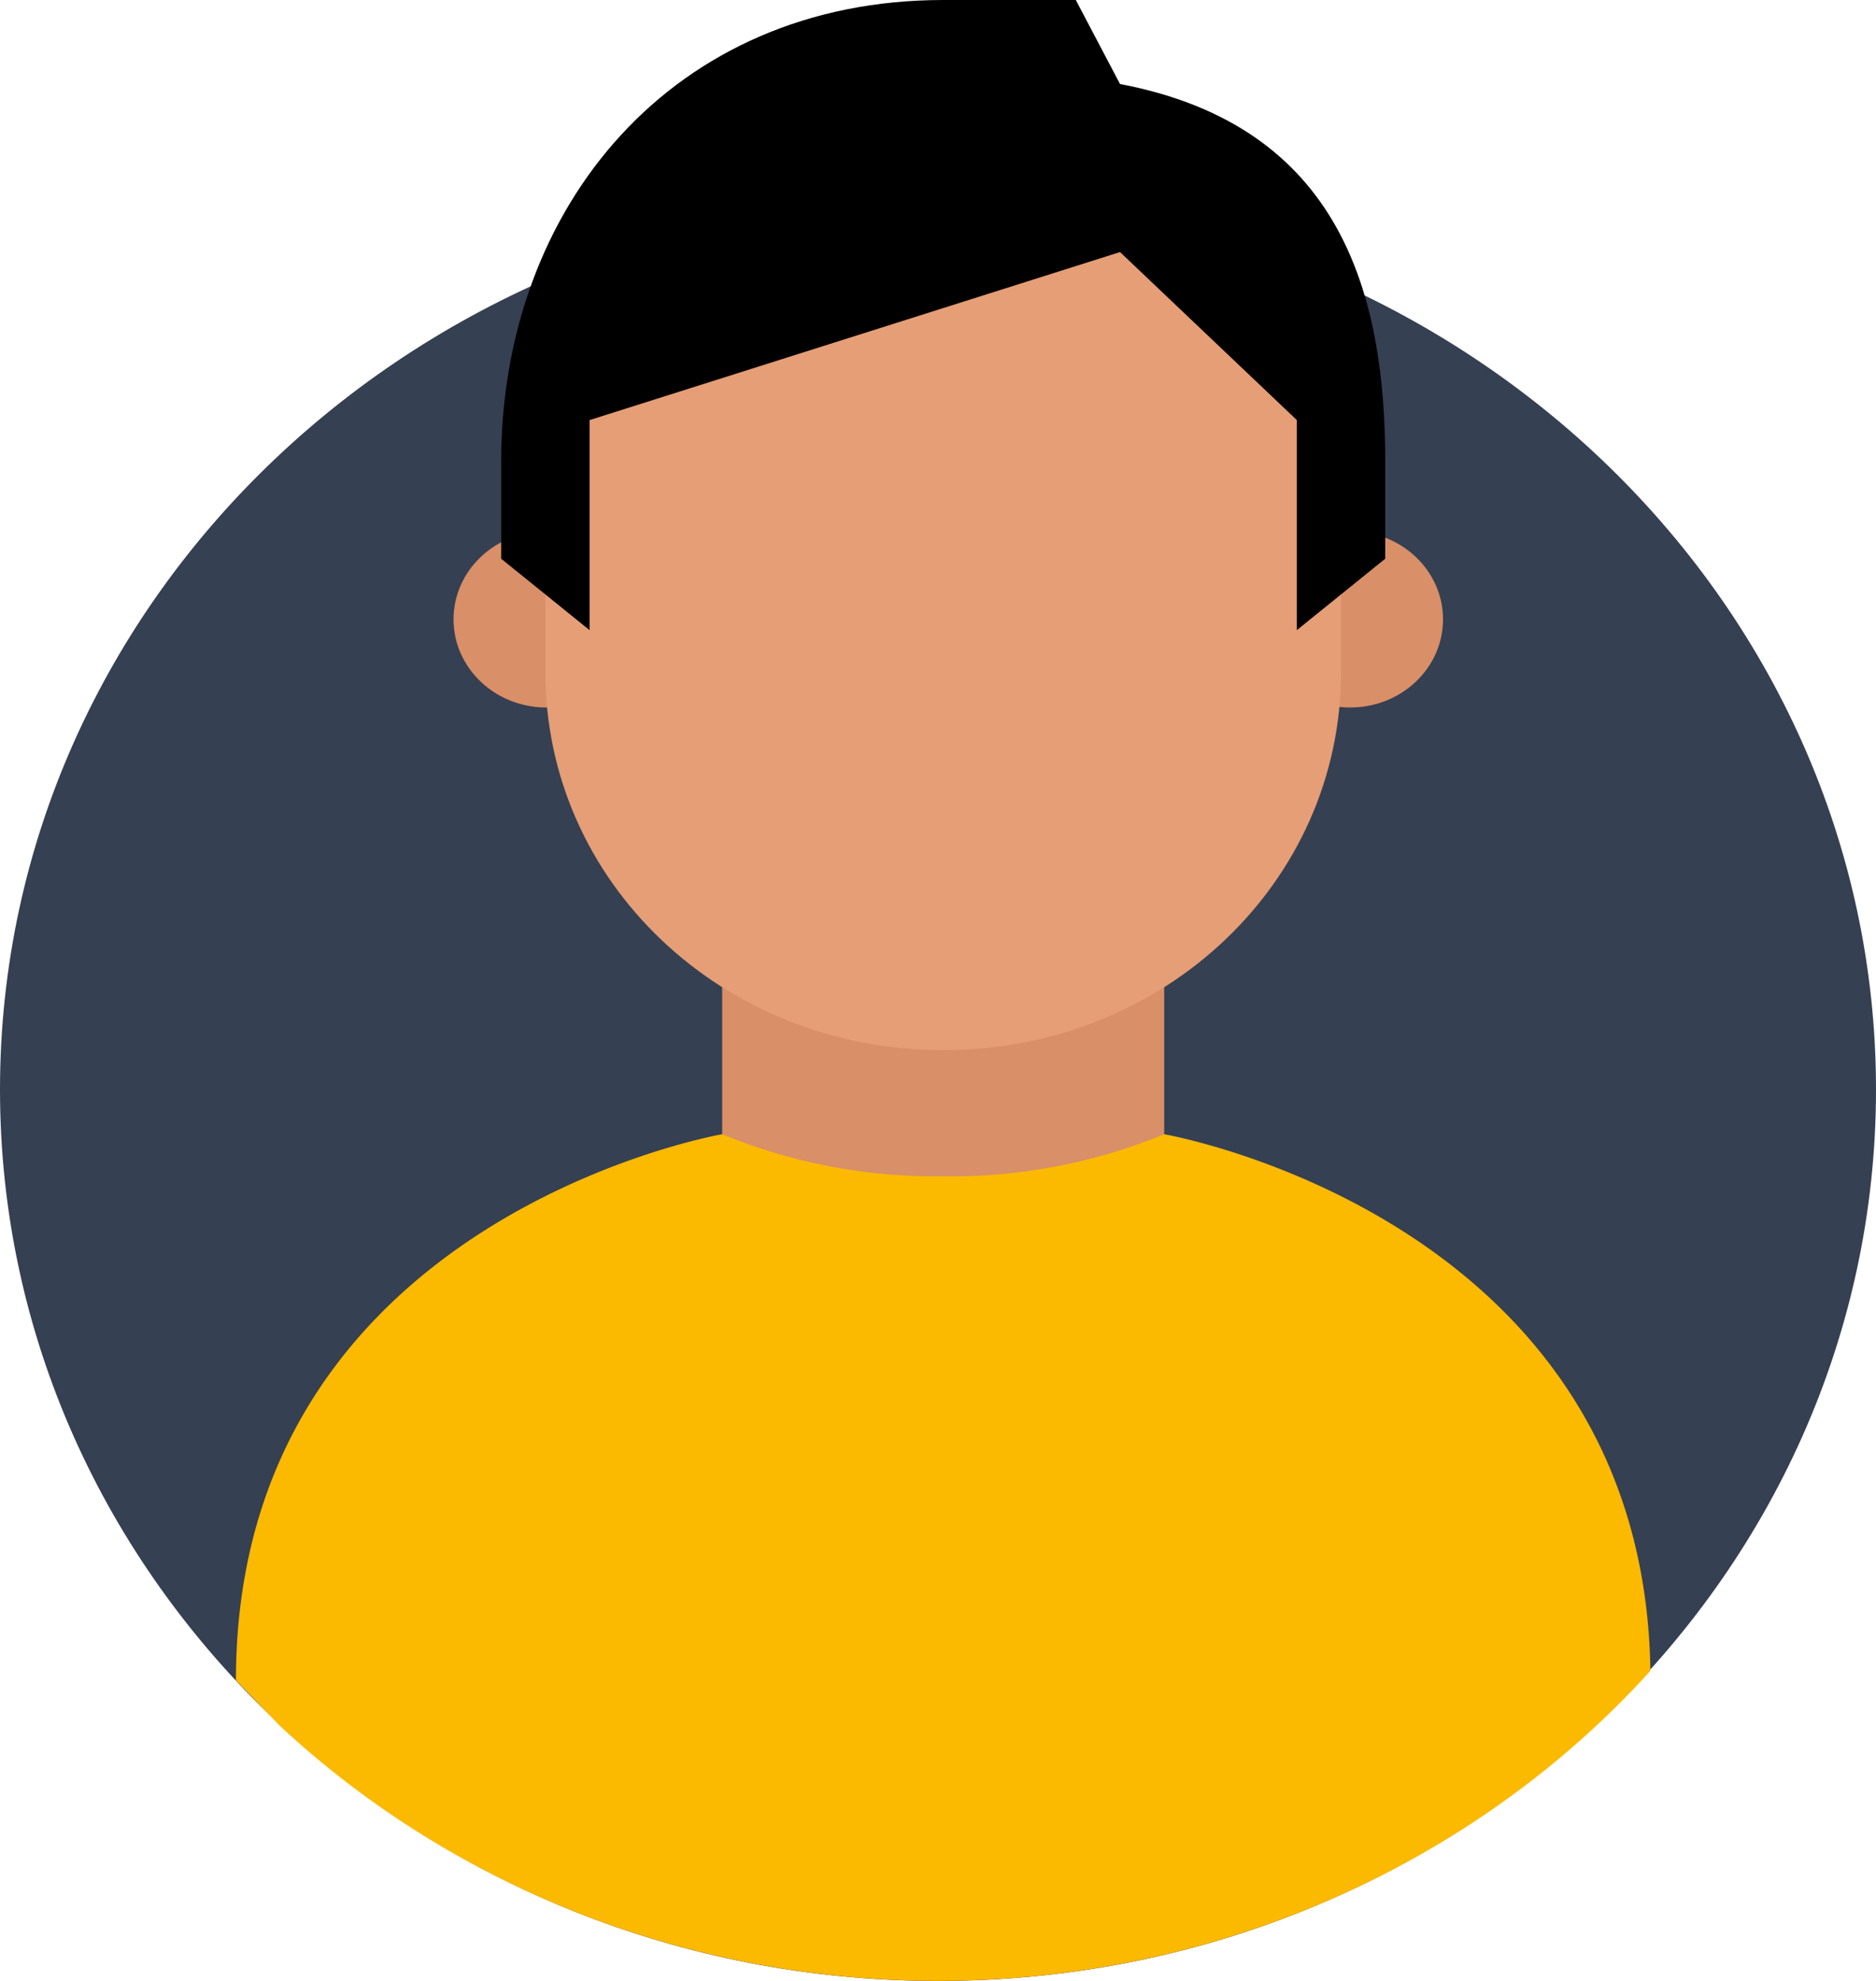 <svg id="user" xmlns="http://www.w3.org/2000/svg" xmlns:xlink="http://www.w3.org/1999/xlink" width="90" height="95" viewBox="0 0 90 95">
  <defs>
    <clipPath id="clip-path">
      <ellipse id="Ellipse_11" data-name="Ellipse 11" cx="45" cy="42.552" rx="45" ry="42.552" fill="#322a7d"/>
    </clipPath>
  </defs>
  <path id="Path_65" data-name="Path 65" d="M45,0C69.851,0,90,19.139,90,42.749S69.851,85.5,45,85.5,0,66.359,0,42.749,20.147,0,45,0Z" transform="translate(0 9.502)" fill="#354052"/>
  <ellipse id="Ellipse_6" data-name="Ellipse 6" cx="4.45" cy="4.228" rx="4.45" ry="4.228" transform="translate(60.328 25.474)" fill="#d98f67"/>
  <ellipse id="Ellipse_7" data-name="Ellipse 7" cx="4.45" cy="4.228" rx="4.45" ry="4.228" transform="translate(21.758 25.474)" fill="#d98f67"/>
  <path id="Path_4" data-name="Path 4" d="M27.6,49.175,17,37.088V25H38.206V37.088Z" transform="translate(17.646 17.307)" fill="#d98f67"/>
  <path id="Path_5" data-name="Path 5" d="M51.172,17.844C51.172,2.533,13,7.771,13,17.844v14.1c0,10.073,8.483,18.132,19.086,18.132s19.086-8.058,19.086-18.132Z" transform="translate(13.164 0.288)" fill="#e59e76"/>
  <path id="Path_6" data-name="Path 6" d="M33.206,4C20.271,4,12,13.872,12,26.161v4.634l4.241,3.425V24.146l25.448-8.058,8.483,8.058V34.219l4.241-3.425V26.161c0-8.058-2.121-16.117-12.724-18.132L39.568,4H33.206Z" transform="translate(12.043 -4)" fill="#000001"/>
  <g id="Mask_Group_1" data-name="Mask Group 1" transform="translate(0 9.896)" clip-path="url(#clip-path)">
    <path id="Path_7" data-name="Path 7" d="M50.534,31h0a26.855,26.855,0,0,1-10.6,2.015A26.855,26.855,0,0,1,29.327,31S6,35.029,6,57.19L42.517,95.025,73.861,57.19C73.861,35.029,50.534,31,50.534,31Z" transform="translate(5.319 13.499)" fill="#fbb900"/>
  </g>
</svg>
